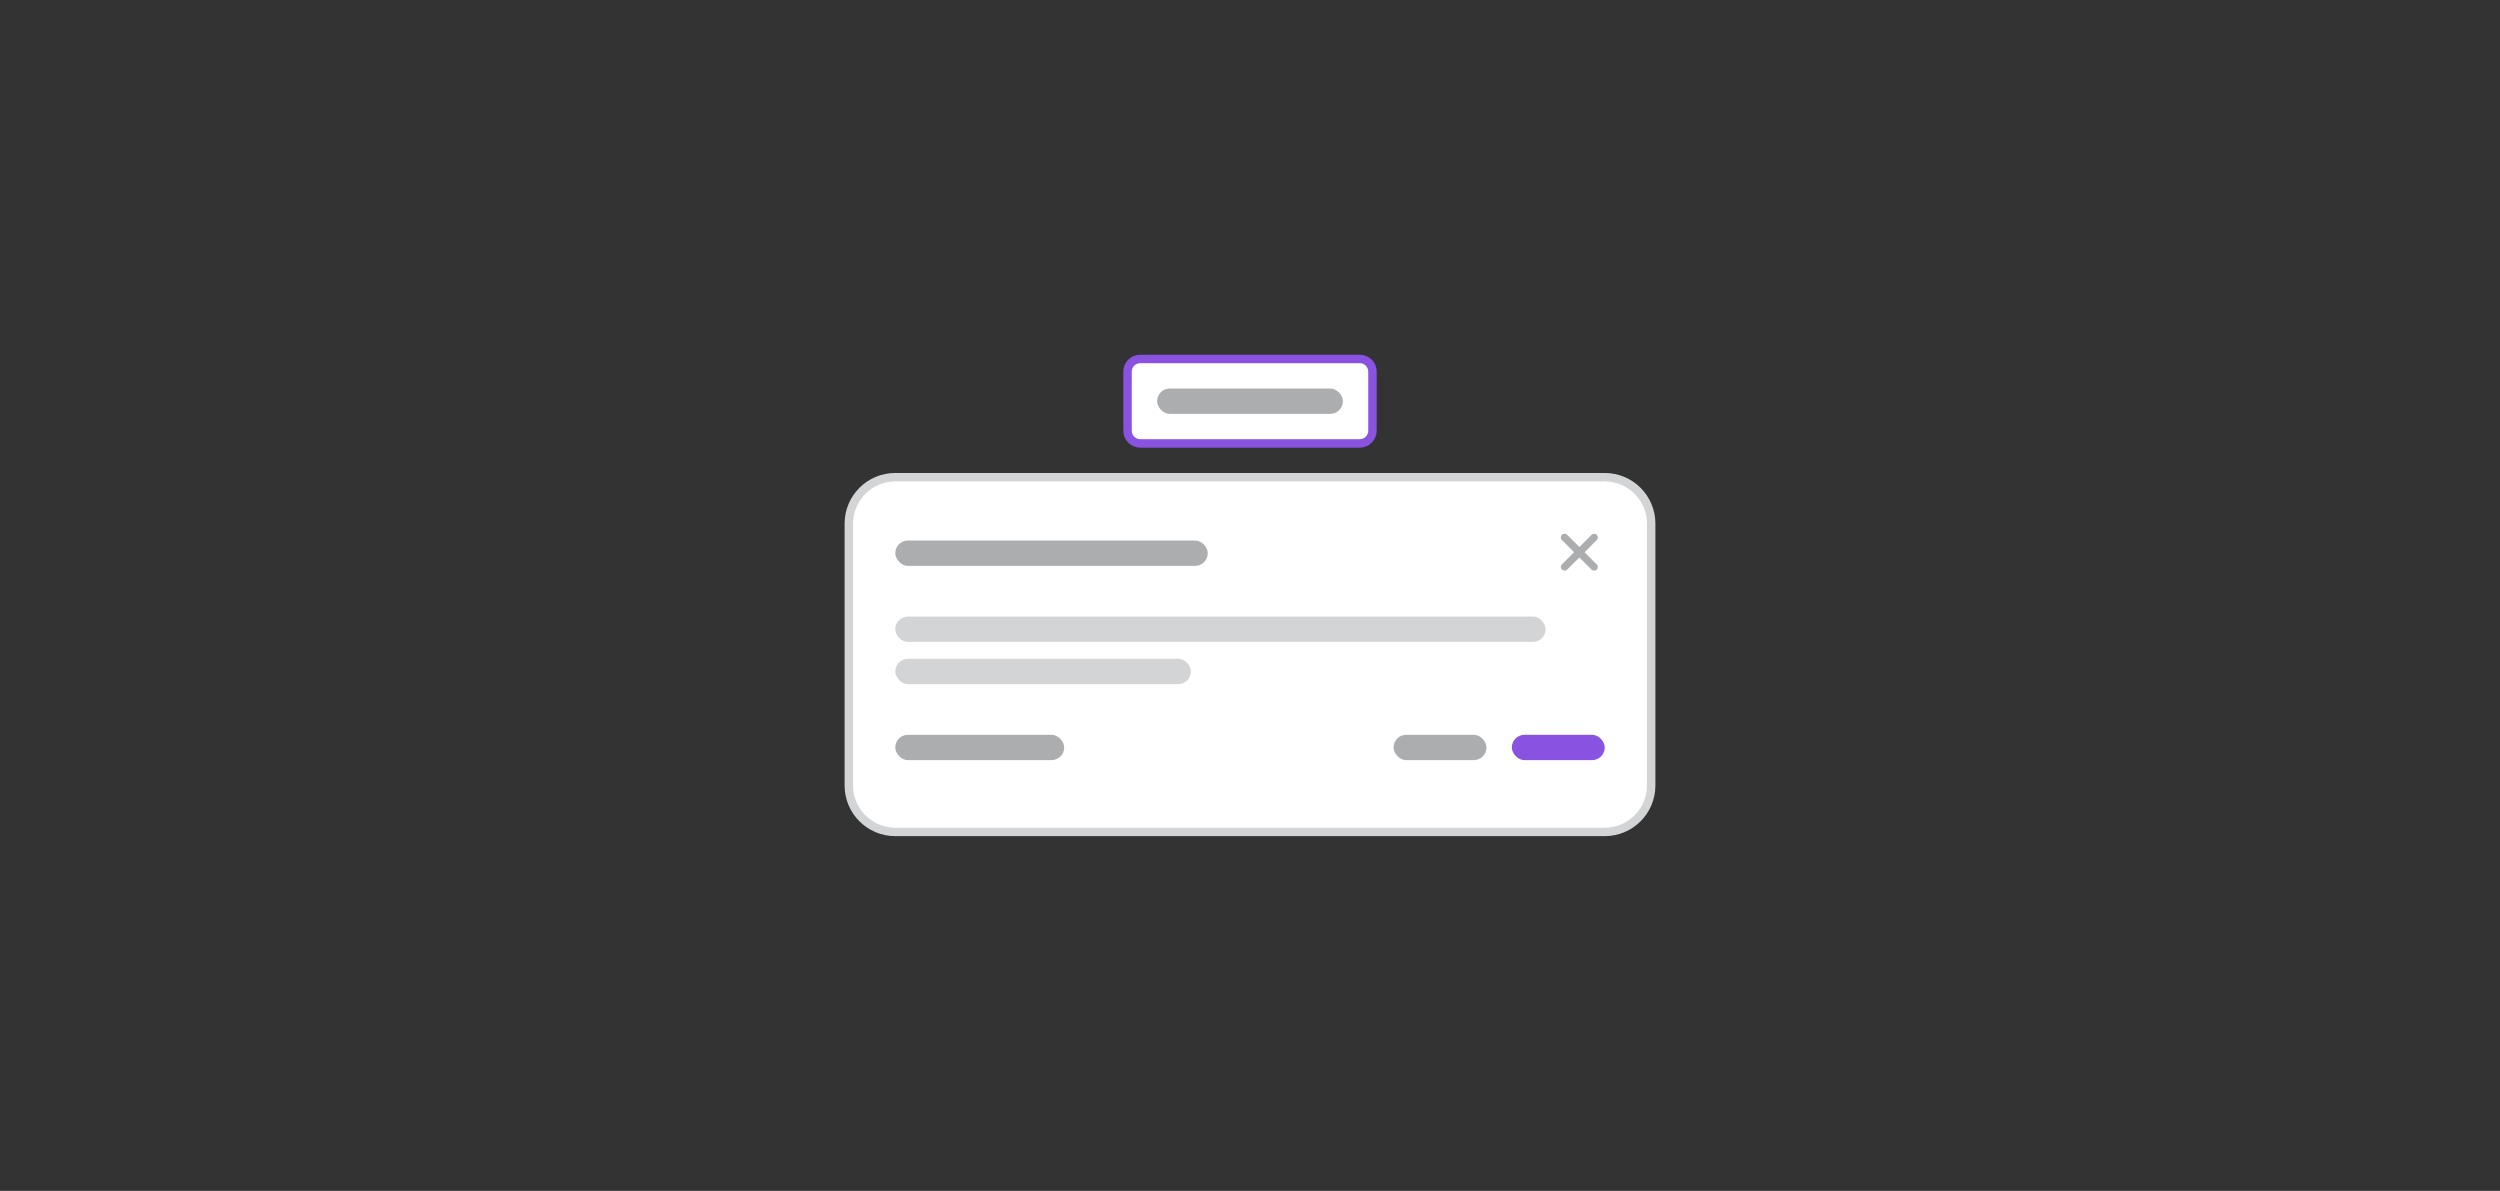 <svg width="296" height="141" viewBox="0 0 296 141" fill="none" xmlns="http://www.w3.org/2000/svg">
<rect x="0" y="0" width="296" height="141" fill="#333333" stroke="none"/>
<path d="M133.5 44C133.5 43.172 134.172 42.5 135 42.5H161C161.828 42.5 162.5 43.172 162.5 44V51C162.5 51.828 161.828 52.5 161 52.5H135C134.172 52.5 133.5 51.828 133.5 51V44Z" fill="white"/>
<path d="M133.5 44C133.5 43.172 134.172 42.5 135 42.5H161C161.828 42.5 162.5 43.172 162.5 44V51C162.5 51.828 161.828 52.5 161 52.5H135C134.172 52.5 133.5 51.828 133.5 51V44Z" stroke="#8952E0"/>
<rect x="137" y="46" width="22" height="3" rx="1.5" fill="#ABADAF"/>
<path d="M100.5 62C100.5 58.962 102.962 56.5 106 56.5H190C193.038 56.5 195.5 58.962 195.5 62V93C195.5 96.038 193.038 98.5 190 98.5H106C102.962 98.5 100.5 96.038 100.5 93V62Z" fill="white"/>
<path d="M100.5 62C100.5 58.962 102.962 56.5 106 56.5H190C193.038 56.5 195.5 58.962 195.5 62V93C195.5 96.038 193.038 98.5 190 98.5H106C102.962 98.5 100.5 96.038 100.5 93V62Z" stroke="#D3D4D5"/>
<rect x="106" y="64" width="37" height="3" rx="1.5" fill="#ABADAF"/>
<path d="M189.051 66.824C189.229 66.988 189.229 67.275 189.051 67.439C188.969 67.522 188.859 67.562 188.75 67.562C188.627 67.562 188.518 67.522 188.436 67.439L187 66.004L185.551 67.439C185.469 67.522 185.359 67.562 185.25 67.562C185.127 67.562 185.018 67.522 184.936 67.439C184.758 67.275 184.758 66.988 184.936 66.824L186.371 65.375L184.936 63.94C184.758 63.775 184.758 63.488 184.936 63.324C185.1 63.147 185.387 63.147 185.551 63.324L187 64.76L188.436 63.324C188.6 63.147 188.887 63.147 189.051 63.324C189.229 63.488 189.229 63.775 189.051 63.94L187.615 65.389L189.051 66.824Z" fill="#ABADAF"/>
<rect x="106" y="73" width="77" height="3" rx="1.5" fill="#D3D4D5"/>
<rect x="106" y="78" width="35" height="3" rx="1.5" fill="#D3D4D5"/>
<rect x="106" y="87" width="20" height="3" rx="1.5" fill="#ABADAF"/>
<rect x="165" y="87" width="11" height="3" rx="1.5" fill="#ABADAF"/>
<rect x="179" y="87" width="11" height="3" rx="1.5" fill="#8952E0"/>
</svg>
